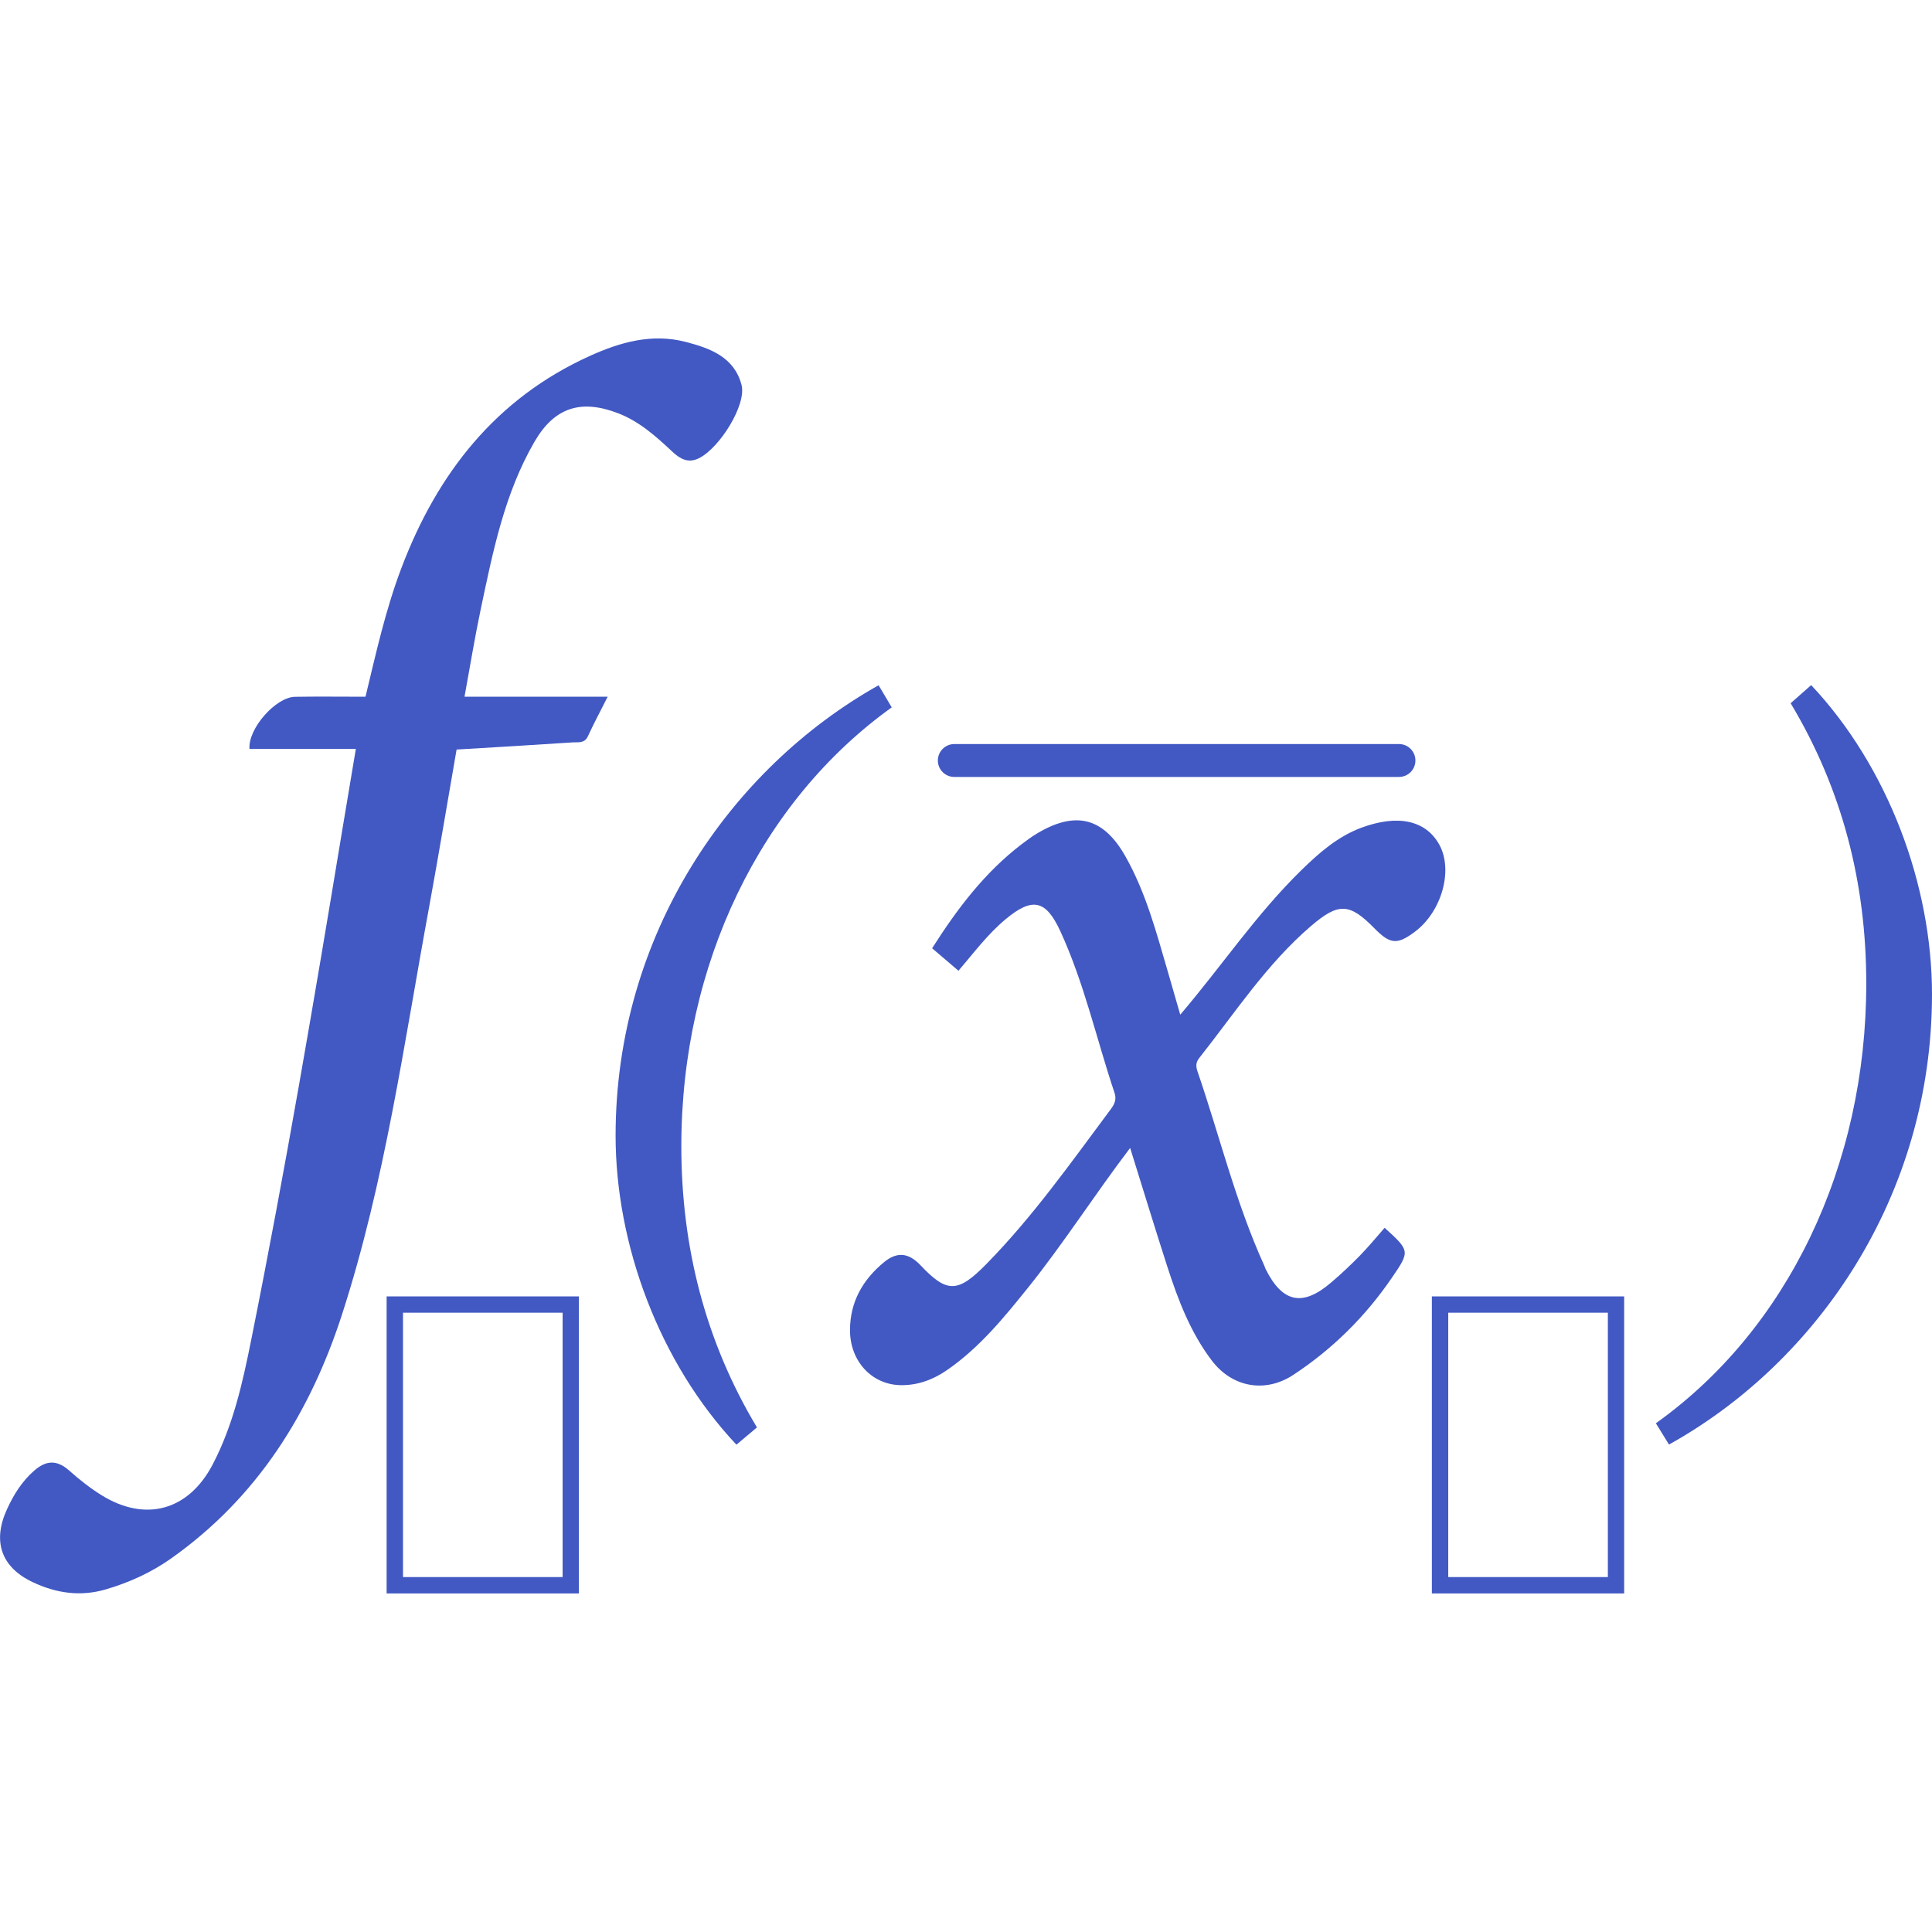 <?xml version="1.0" encoding="utf-8"?>
<!-- Generator: Adobe Illustrator 26.0.1, SVG Export Plug-In . SVG Version: 6.00 Build 0)  -->
<svg version="1.1" id="Layer_1" xmlns="http://www.w3.org/2000/svg" xmlns:xlink="http://www.w3.org/1999/xlink" x="0px" y="0px"
	 viewBox="0 0 256 256" style="enable-background:new 0 0 256 256;" xml:space="preserve">
<style type="text/css">
	.st0{fill:#4259C3;}
</style>
<g>
	<g>
		<path class="st0" d="M61.55,92.32c6.42,0,12.51,0,18.97,0c-0.96,1.9-1.84,3.55-2.62,5.24c-0.45,0.98-1.29,0.76-2.01,0.81
			c-5.04,0.34-10.08,0.63-15.39,0.95c-1.21,6.94-2.37,13.95-3.65,20.93c-3.33,18.07-5.84,36.33-11.52,53.89
			c-4.23,13.09-11.24,24.29-22.65,32.36c-2.64,1.87-5.57,3.2-8.69,4.11c-3.36,0.98-6.58,0.49-9.64-0.96
			c-4.23-1.99-5.38-5.45-3.4-9.72c0.88-1.91,1.97-3.66,3.59-5.07c1.58-1.38,3-1.44,4.61-0.02c1.36,1.21,2.81,2.36,4.35,3.31
			c5.82,3.58,11.49,1.98,14.67-4.08c2.74-5.23,4-10.94,5.14-16.65c4.51-22.43,8.33-44.98,12.06-67.54
			c0.58-3.49,1.17-6.97,1.78-10.64c-4.9,0-9.5,0-14.09,0c-0.22-2.68,3.47-6.87,6.03-6.91c3.05-0.05,6.09-0.01,9.34-0.01
			c1.39-5.76,2.66-11.53,4.76-17.06c4.75-12.54,12.51-22.46,24.97-28.1c3.98-1.8,8.19-3.02,12.68-1.86c3.3,0.85,6.46,2.03,7.42,5.71
			c0.68,2.6-2.88,8.34-5.65,9.71c-1.42,0.7-2.48,0.1-3.51-0.86c-2.16-2.02-4.35-4-7.19-5.1c-4.93-1.9-8.44-0.78-11.08,3.76
			c-4,6.89-5.52,14.59-7.14,22.25C62.9,84.52,62.29,88.29,61.55,92.32z"/>
	</g>
	<g>
		<path class="st0" d="M70.22,171.78h-1.08H51.23v6.89v0.68v24.21v7.58h17.91h1.08h6.49v-7.58v-24.21v-0.68v-6.89H70.22z
			 M74.55,179.35v24.21v5.41h-4.33h-1.08H53.4v-5.41v-24.21v-0.68v-4.73h15.74h1.08h4.33v4.73V179.35z"/>
	</g>
	<g>
		<path class="st0" d="M208.72,171.78h-1.08h-17.91v6.89v0.68v24.21v7.58h17.91h1.08h6.49v-7.58v-24.21v-0.68v-6.89H208.72z
			 M213.05,179.35v24.21v5.41h-4.33h-1.08h-15.74v-5.41v-24.21v-0.68v-4.73h15.74h1.08h4.33v4.73V179.35z"/>
	</g>
	<g>
		<g>
			<path class="st0" d="M149.75,152.11c-4.78,6.29-8.83,12.67-13.56,18.55c-3.18,3.96-6.39,7.88-10.61,10.82
				c-1.9,1.33-3.99,2.11-6.29,2.06c-3.82-0.09-6.67-3.22-6.66-7.29c0-3.74,1.7-6.71,4.54-9.03c1.67-1.36,3.2-1.26,4.79,0.42
				c3.53,3.74,4.96,3.7,8.74-0.15c6.19-6.31,11.27-13.52,16.53-20.58c0.48-0.65,0.72-1.28,0.46-2.07c-2.4-7.15-4.02-14.57-7.2-21.47
				c-1.91-4.15-3.71-4.51-7.24-1.57c-2.43,2.02-4.3,4.57-6.25,6.83c-1.2-1.02-2.32-1.98-3.49-2.98c3.35-5.27,6.99-10.07,11.88-13.8
				c0.66-0.5,1.33-1,2.04-1.42c5.06-3.02,8.75-2.14,11.67,3c2.72,4.79,4.12,10.1,5.65,15.34c0.55,1.89,1.09,3.78,1.64,5.68
				c5.43-6.36,10.09-13.34,16.09-19.19c2.33-2.27,4.76-4.4,7.87-5.57c4.86-1.81,8.58-1.01,10.37,2.24
				c1.86,3.38,0.32,8.87-3.25,11.54c-2.33,1.74-3.27,1.66-5.34-0.45c-3.32-3.39-4.77-3.43-8.4-0.33
				c-5.87,5.03-10.06,11.48-14.8,17.47c-0.47,0.59-0.5,1.09-0.26,1.79c2.95,8.59,5.08,17.46,8.86,25.76
				c0.07,0.15,0.11,0.32,0.18,0.46c2.22,4.44,4.88,5.01,8.65,1.79c1.33-1.13,2.6-2.33,3.82-3.57c1.15-1.18,2.2-2.46,3.29-3.7
				c3.37,3.06,3.38,3.09,0.94,6.65c-3.51,5.13-7.85,9.42-13.04,12.84c-3.71,2.44-8.09,1.67-10.8-1.9c-2.81-3.7-4.44-7.96-5.85-12.31
				C153.05,162.81,151.46,157.58,149.75,152.11z"/>
		</g>
		<g>
			<g>
				<g>
					<path class="st0" d="M185.37,102.95h-58.92c-1.2,0-2.18-0.97-2.18-2.18c0-1.2,0.98-2.18,2.18-2.18h58.92
						c1.2,0,2.18,0.97,2.18,2.18C187.55,101.98,186.57,102.95,185.37,102.95z"/>
				</g>
			</g>
		</g>
	</g>
	<g>
		<g>
			<path class="st0" d="M118.16,93.73c-17.32,12.42-27.88,33.98-27.88,58.16c0,13.29,3.16,25.81,10.02,37.25l-2.72,2.29
				c-10.24-10.89-16.01-26.57-16.01-40.95c0-26.68,15.25-48.68,34.85-59.68L118.16,93.73z"/>
		</g>
		<g>
			<path class="st0" d="M219.41,188.59c17.43-12.42,27.88-34.09,27.88-58.27c0-13.29-3.16-25.7-10.02-37.14l2.72-2.4
				c10.24,10.89,16.01,26.57,16.01,40.95c0,26.79-15.25,48.79-34.85,59.68L219.41,188.59z"/>
		</g>
	</g>
</g>
</svg>
